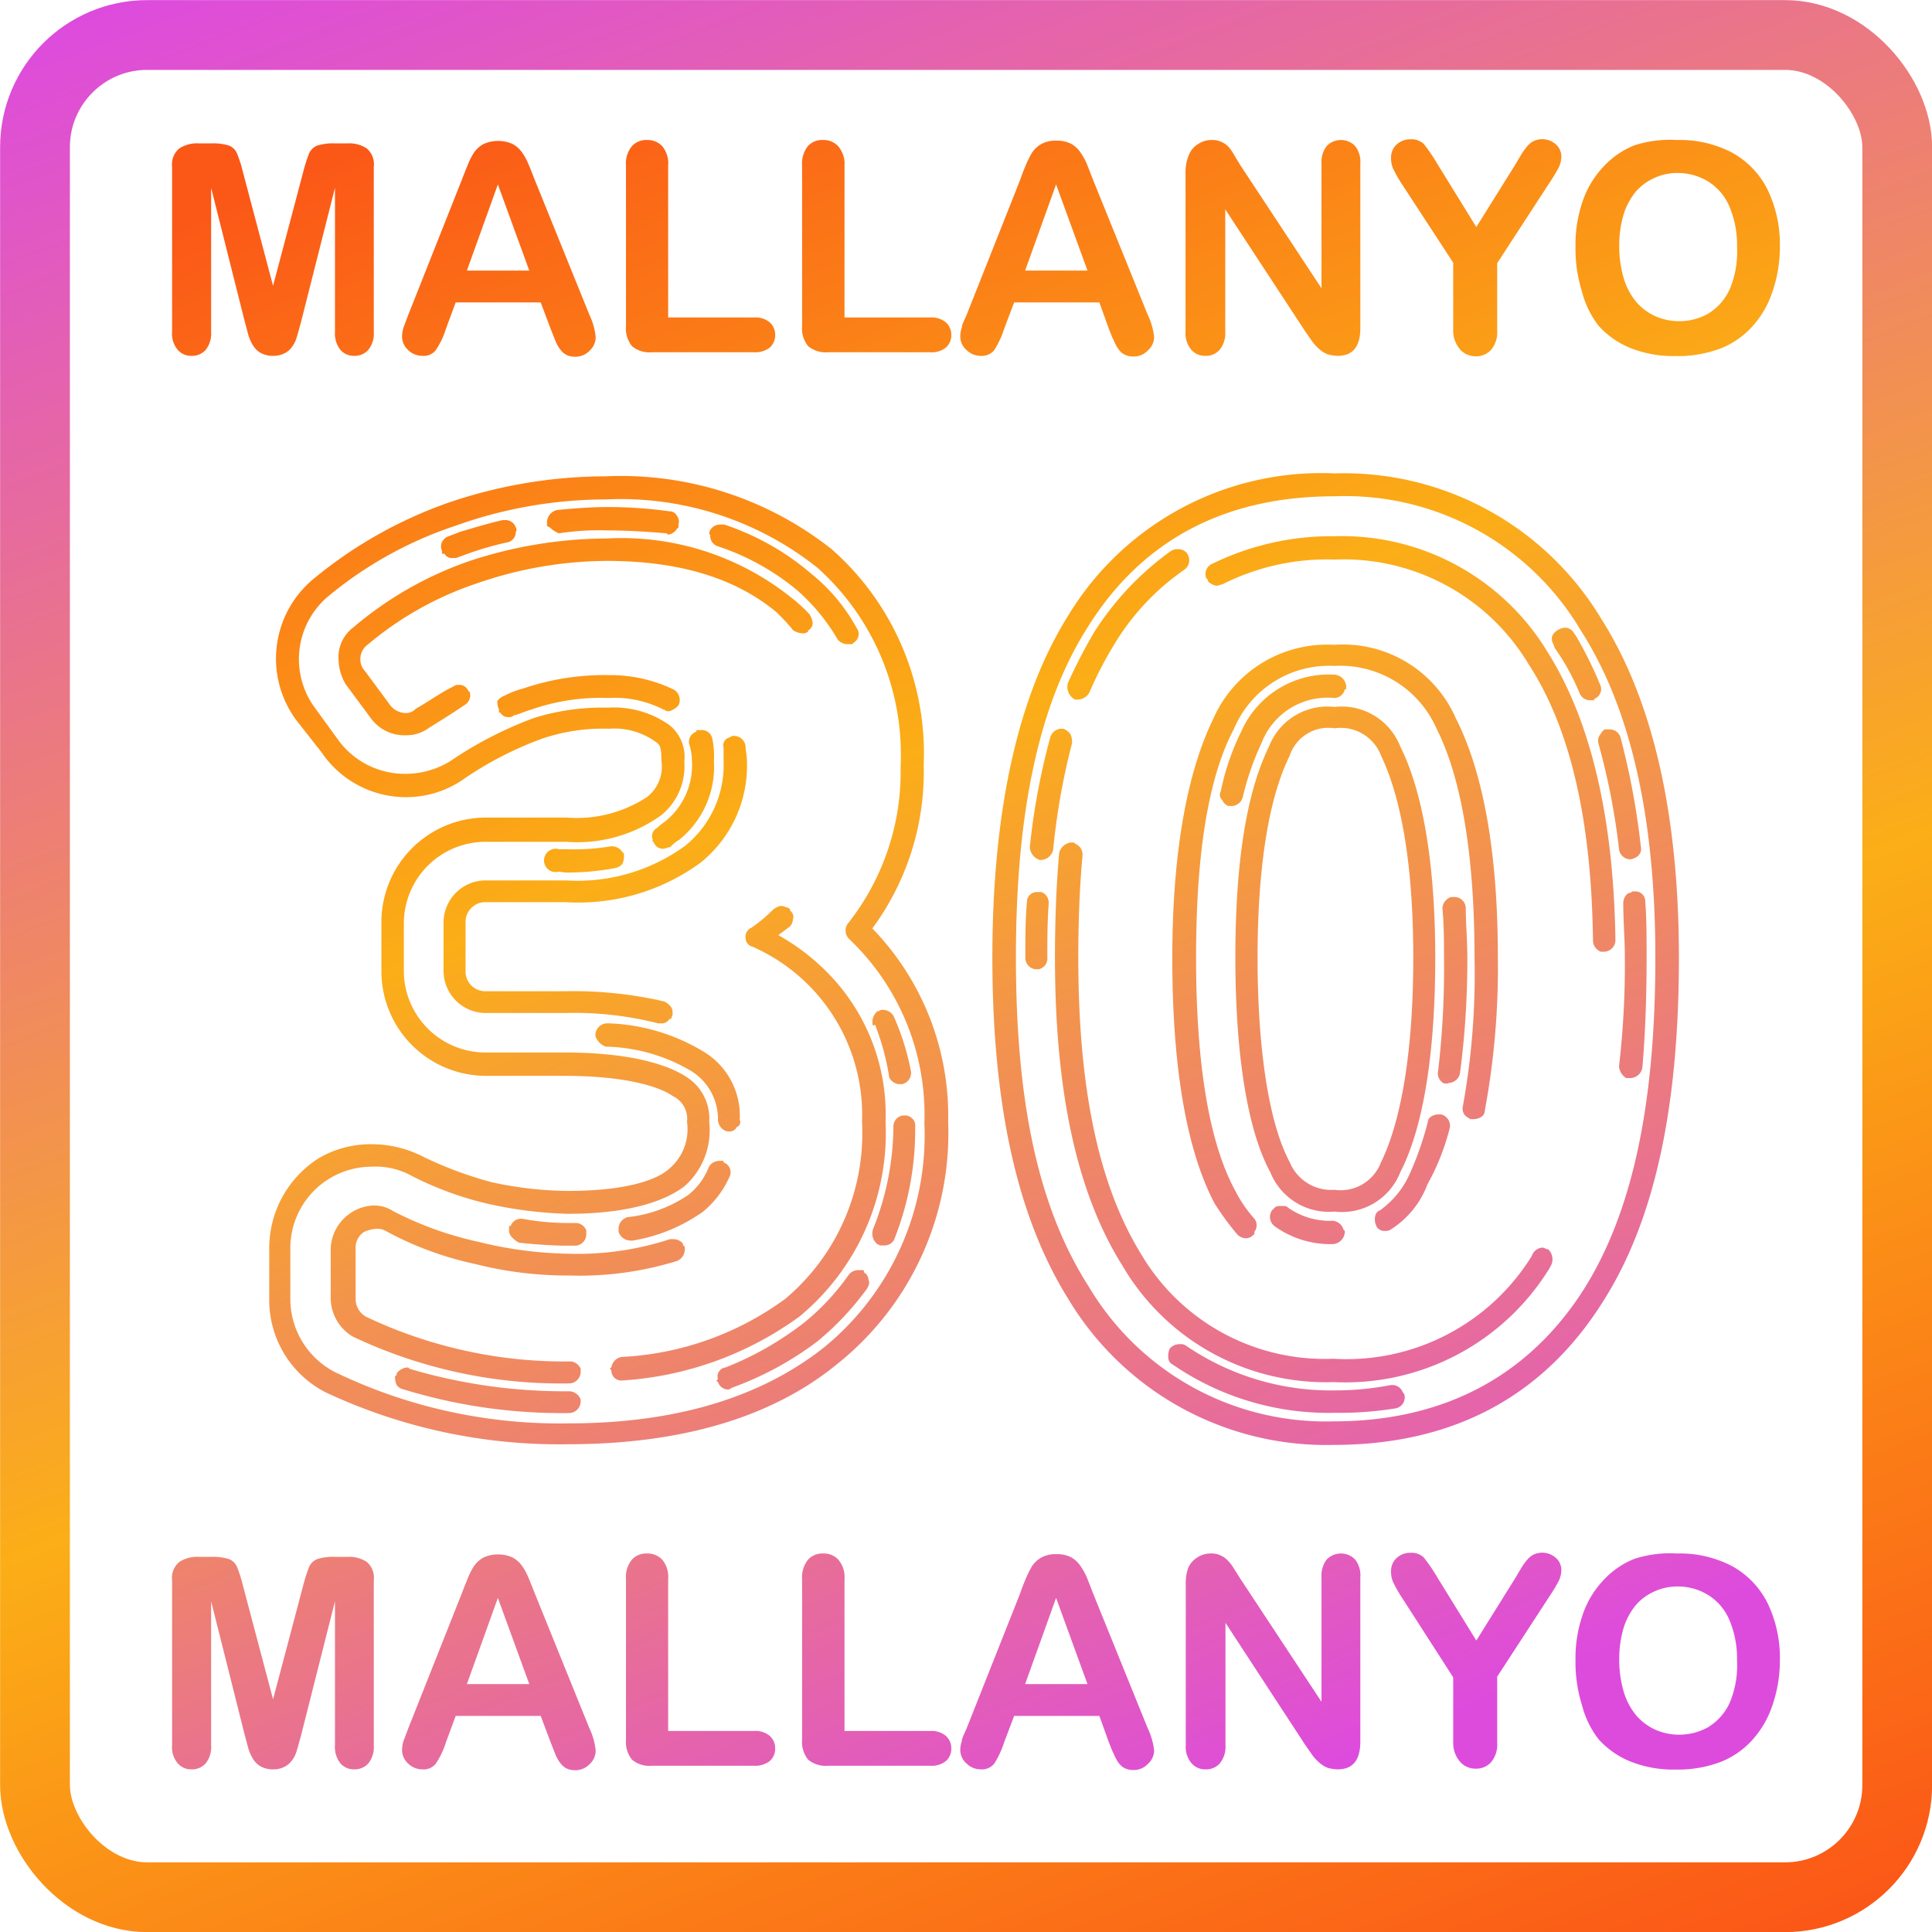 <svg xmlns="http://www.w3.org/2000/svg" xmlns:xlink="http://www.w3.org/1999/xlink" viewBox="0 0 86.11 86.11"><defs><style>.cls-1{fill:url(#Namnlös_övertoning_33);}.cls-2{fill:url(#Namnlös_övertoning_33-2);}.cls-3{fill:url(#Namnlös_övertoning_33-3);}.cls-4{fill:url(#Namnlös_övertoning_33-4);}.cls-5{fill:url(#Namnlös_övertoning_33-5);}.cls-6{fill:url(#Namnlös_övertoning_33-6);}.cls-7{fill:url(#Namnlös_övertoning_33-7);}.cls-8{fill:url(#Namnlös_övertoning_33-8);}.cls-9{fill:url(#Namnlös_övertoning_33-9);}.cls-10{fill:url(#Namnlös_övertoning_33-10);}.cls-11{fill:url(#Namnlös_övertoning_33-11);}.cls-12{fill:url(#Namnlös_övertoning_33-12);}.cls-13{fill:url(#Namnlös_övertoning_33-13);}.cls-14{fill:url(#Namnlös_övertoning_33-14);}.cls-15{fill:url(#Namnlös_övertoning_33-15);}.cls-16{fill:url(#Namnlös_övertoning_33-16);}.cls-17{fill:url(#Namnlös_övertoning_33-17);}.cls-18{fill:url(#Namnlös_övertoning_33-18);}.cls-19{fill:none;stroke-miterlimit:10;stroke-width:3.11px;stroke:url(#Namnlös_övertoning_33-19);}</style><linearGradient id="Namnlös_övertoning_33" x1="43.62" y1="85.72" x2="11.41" y2="8.65" gradientUnits="userSpaceOnUse"><stop offset="0" stop-color="#dd4bdd"/><stop offset="0.59" stop-color="#fbae17"/><stop offset="1" stop-color="#fb5717"/></linearGradient><linearGradient id="Namnlös_övertoning_33-2" x1="72.45" y1="73.67" x2="40.24" y2="-3.39" xlink:href="#Namnlös_övertoning_33"/><linearGradient id="Namnlös_övertoning_33-3" x1="20.82" y1="94.83" x2="-11.39" y2="17.76" xlink:href="#Namnlös_övertoning_33"/><linearGradient id="Namnlös_övertoning_33-4" x1="28.08" y1="91.79" x2="-4.12" y2="14.73" xlink:href="#Namnlös_övertoning_33"/><linearGradient id="Namnlös_övertoning_33-5" x1="35.72" y1="88.6" x2="3.51" y2="11.54" xlink:href="#Namnlös_övertoning_33"/><linearGradient id="Namnlös_övertoning_33-6" x1="42.4" y1="85.81" x2="10.2" y2="8.74" xlink:href="#Namnlös_övertoning_33"/><linearGradient id="Namnlös_övertoning_33-7" x1="49.27" y1="82.94" x2="17.06" y2="5.88" xlink:href="#Namnlös_övertoning_33"/><linearGradient id="Namnlös_övertoning_33-8" x1="58.79" y1="78.96" x2="26.59" y2="1.89" xlink:href="#Namnlös_övertoning_33"/><linearGradient id="Namnlös_övertoning_33-9" x1="67.68" y1="75.24" x2="35.47" y2="-1.82" xlink:href="#Namnlös_övertoning_33"/><linearGradient id="Namnlös_övertoning_33-10" x1="74.15" y1="72.54" x2="41.95" y2="-4.53" xlink:href="#Namnlös_övertoning_33"/><linearGradient id="Namnlös_övertoning_33-11" x1="43.23" y1="85.46" x2="11.02" y2="8.4" xlink:href="#Namnlös_övertoning_33"/><linearGradient id="Namnlös_övertoning_33-12" x1="50.5" y1="82.43" x2="18.29" y2="5.36" xlink:href="#Namnlös_övertoning_33"/><linearGradient id="Namnlös_övertoning_33-13" x1="58.13" y1="79.23" x2="25.93" y2="2.17" xlink:href="#Namnlös_övertoning_33"/><linearGradient id="Namnlös_övertoning_33-14" x1="64.82" y1="76.44" x2="32.61" y2="-0.62" xlink:href="#Namnlös_övertoning_33"/><linearGradient id="Namnlös_övertoning_33-15" x1="71.68" y1="73.57" x2="39.47" y2="-3.49" xlink:href="#Namnlös_övertoning_33"/><linearGradient id="Namnlös_övertoning_33-16" x1="81.21" y1="69.59" x2="49" y2="-7.47" xlink:href="#Namnlös_övertoning_33"/><linearGradient id="Namnlös_övertoning_33-17" x1="90.09" y1="65.88" x2="57.89" y2="-11.19" xlink:href="#Namnlös_övertoning_33"/><linearGradient id="Namnlös_övertoning_33-18" x1="96.57" y1="63.17" x2="64.36" y2="-13.89" xlink:href="#Namnlös_övertoning_33"/><linearGradient id="Namnlös_övertoning_33-19" x1="24.05" y1="-7.08" x2="62.07" y2="93.2" xlink:href="#Namnlös_övertoning_33"/></defs><title>Resurs 1</title><g id="Lager_2" data-name="Lager 2"><g id="Lager_1-2" data-name="Lager 1"><path class="cls-1" d="M38.88,41.38A12,12,0,0,1,42.26,50a13.16,13.16,0,0,1-4.94,10.79c-2.92,2.4-7,3.58-12,3.58A24.47,24.47,0,0,1,14.5,62.05,4.62,4.62,0,0,1,12,57.89V55.62a4.75,4.75,0,0,1,2.21-4A4.56,4.56,0,0,1,16.65,51a5,5,0,0,1,2.14.52,16.92,16.92,0,0,0,3.12,1.17,16.4,16.4,0,0,0,3.38.39c2.87,0,4.1-.58,4.55-1A2.3,2.3,0,0,0,30.62,50,1.11,1.11,0,0,0,30,48.86c-.46-.33-1.82-.91-4.88-.91h-3.5A4.66,4.66,0,0,1,17,43.27V41.12a4.66,4.66,0,0,1,4.69-4.68h3.57a5.71,5.71,0,0,0,3.57-.91,1.71,1.71,0,0,0,.65-1.62c0-.59-.06-.72-.26-.85a3.17,3.17,0,0,0-2.08-.58,8.4,8.4,0,0,0-3,.45,15.6,15.6,0,0,0-3.51,1.82,4.47,4.47,0,0,1-2.53.78,4.54,4.54,0,0,1-3.77-2L13.2,32.09A4.61,4.61,0,0,1,14,25.78,19.58,19.58,0,0,1,20,22.4a21.77,21.77,0,0,1,7-1.17,15.13,15.13,0,0,1,10.07,3.25,12.13,12.13,0,0,1,4.1,9.62A11.74,11.74,0,0,1,38.88,41.38ZM38,42l-.13-.13a.52.52,0,0,1-.07-.72,10.89,10.89,0,0,0,2.34-7,11.17,11.17,0,0,0-3.7-8.84,14.08,14.08,0,0,0-9.43-3.05,19.9,19.9,0,0,0-6.7,1.17,17.49,17.49,0,0,0-5.72,3.18A3.66,3.66,0,0,0,14,31.5L15.09,33a3.67,3.67,0,0,0,3,1.49,3.8,3.8,0,0,0,2-.58A17.2,17.2,0,0,1,23.8,32a10.31,10.31,0,0,1,3.31-.46,4.27,4.27,0,0,1,2.73.78,1.82,1.82,0,0,1,.66,1.63,2.79,2.79,0,0,1-1.05,2.4,6.42,6.42,0,0,1-4.22,1.17H21.66A3.64,3.64,0,0,0,18,41.12v2.15a3.64,3.64,0,0,0,3.65,3.64h3.5c3.38,0,4.88.71,5.46,1.1a2.19,2.19,0,0,1,1,2,3.32,3.32,0,0,1-1.1,2.86c-.59.45-2,1.23-5.21,1.23a18.53,18.53,0,0,1-3.57-.45,14.81,14.81,0,0,1-3.38-1.24A3.28,3.28,0,0,0,16.58,52a3.63,3.63,0,0,0-3.64,3.64v2.27a3.67,3.67,0,0,0,2,3.25,23,23,0,0,0,10.4,2.28c4.81,0,8.58-1.17,11.38-3.38a12.19,12.19,0,0,0,4.48-10A10.79,10.79,0,0,0,38,42ZM25.88,61v.13a.52.52,0,0,1-.52.53,21.65,21.65,0,0,1-9.62-2.08,2,2,0,0,1-1-1.7V55.62a2,2,0,0,1,1.88-1.89,1.57,1.57,0,0,1,.92.26,15.54,15.54,0,0,0,3.83,1.37,17.74,17.74,0,0,0,4,.52,13.22,13.22,0,0,0,4.49-.65h.13a.55.55,0,0,1,.45.2v.06l.07.06a.57.57,0,0,1-.33.65,14.69,14.69,0,0,1-4.81.65,16.66,16.66,0,0,1-4.22-.52,14.7,14.7,0,0,1-4-1.49.77.77,0,0,0-.39-.07,1.59,1.59,0,0,0-.52.13.82.82,0,0,0-.39.72v2.27a.91.91,0,0,0,.45.79,20.59,20.59,0,0,0,9.17,2A.56.56,0,0,1,25.88,61Zm8.78-33.67C32.83,25.78,30.3,25,27.05,25a17.78,17.78,0,0,0-5.79,1,14.8,14.8,0,0,0-4.87,2.73.79.79,0,0,0-.33.65.75.75,0,0,0,.2.52l1.1,1.49a.89.89,0,0,0,.72.39.58.58,0,0,0,.45-.19c.59-.33,1.11-.72,1.69-1a.26.26,0,0,1,.2-.06.42.42,0,0,1,.45.26l.07.06a.51.51,0,0,1-.26.59c-.46.32-1,.65-1.56,1a1.66,1.66,0,0,1-1,.33A1.85,1.85,0,0,1,16.52,32l-1.11-1.5a2.2,2.2,0,0,1-.32-1.1,1.65,1.65,0,0,1,.65-1.43A16.11,16.11,0,0,1,20.94,25a19.74,19.74,0,0,1,6.11-1,12.11,12.11,0,0,1,8.26,2.67,6.28,6.28,0,0,1,.77.71.88.88,0,0,1,.14.39.38.38,0,0,1-.2.33v.06H36a.35.35,0,0,1-.25.07,1,1,0,0,1-.39-.13A8.45,8.45,0,0,0,34.66,27.34Zm-8.78,35v.13a.52.52,0,0,1-.52.52A24,24,0,0,1,18,61.93a.51.51,0,0,1-.32-.2.77.77,0,0,1-.07-.39l.07-.06v-.07a.66.66,0,0,1,.45-.26c.07,0,.07,0,.13.06a24.3,24.3,0,0,0,7.09,1A.55.55,0,0,1,25.88,62.38ZM19.7,24.55a.45.45,0,0,1,0-.39A.51.51,0,0,1,20,23.9l.52-.2c.65-.19,1.3-.39,1.89-.52h.13a.48.48,0,0,1,.45.33c.07.13,0,.19,0,.19a.48.48,0,0,1-.32.46,13.81,13.81,0,0,0-1.82.52l-.52.19h-.13a.38.38,0,0,1-.39-.19H19.7Zm9.63,21.06a15.2,15.2,0,0,0-4.17-.46h-3.5a1.88,1.88,0,0,1-1.89-1.88V41.12a1.88,1.88,0,0,1,1.89-1.88h3.57a8.14,8.14,0,0,0,5.33-1.56,4.63,4.63,0,0,0,1.69-3.77v-.59a.36.36,0,0,1,.26-.45l.13-.07h.06a.52.52,0,0,1,.53.46c0,.19.06.39.06.65a5.53,5.53,0,0,1-2.08,4.55,9.24,9.24,0,0,1-6,1.75H21.66a.88.88,0,0,0-.91.91v2.15a.88.88,0,0,0,.91.91h3.5a18,18,0,0,1,4.42.45.71.71,0,0,1,.33.26c.07.07.07.26.07.33l-.07.19h-.07a.39.39,0,0,1-.39.2Zm.91-14.17-.14.13c-.12.06-.19.13-.32.13s-.13-.07-.2-.07a4.78,4.78,0,0,0-2.47-.52,9.36,9.36,0,0,0-3.44.52c-.26.07-.52.2-.78.26a.23.23,0,0,1-.2.07.39.39,0,0,1-.39-.2h-.06v-.13a.77.77,0,0,1-.07-.39A.71.71,0,0,1,22.5,31a4.13,4.13,0,0,1,.84-.32,11.22,11.22,0,0,1,3.77-.59,6.51,6.51,0,0,1,2.93.65A.54.54,0,0,1,30.24,31.44ZM22.83,55.16a.46.46,0,0,1-.14-.39v-.13h.07a.49.49,0,0,1,.45-.32h.07a11.07,11.07,0,0,0,2,.19h.33a.51.51,0,0,1,.52.33V55a.51.51,0,0,1-.46.52h-.39c-.71,0-1.43-.06-2.14-.13A1.27,1.27,0,0,1,22.83,55.16Zm1.55-31.85a.57.57,0,0,1,.46-.58c.71-.07,1.49-.13,2.21-.13a19.51,19.51,0,0,1,2.79.19.36.36,0,0,1,.33.2.43.43,0,0,1,.07.39v.13l-.07.06a.54.54,0,0,1-.39.26l-.07-.06c-.84-.07-1.75-.13-2.66-.13a11.78,11.78,0,0,0-2.14.13,1.19,1.19,0,0,1-.4-.26l-.13-.07Zm.53,15.54a.52.52,0,1,1,0-1h.32a10,10,0,0,0,2-.13h.06a.54.54,0,0,1,.45.26l.07.06v.07a.77.77,0,0,1-.07.39.54.54,0,0,1-.32.19,11.63,11.63,0,0,1-2.21.2Zm7.47,11.57A.56.56,0,0,1,32,49.9a2.52,2.52,0,0,0-1.17-2.15A7.75,7.75,0,0,0,27,46.65a.77.77,0,0,1-.46-.46v-.13a.54.54,0,0,1,.52-.45h.06a8.75,8.75,0,0,1,4.3,1.3,3.33,3.33,0,0,1,1.55,3,.23.23,0,0,1-.13.32.35.35,0,0,1-.32.2Zm3.25,8.26a15,15,0,0,1-7.93,2.85.44.44,0,0,1-.45-.45L27.18,61l.07-.06a.56.56,0,0,1,.45-.46A13.46,13.46,0,0,0,35,57.89,9.64,9.64,0,0,0,38.42,50a8.18,8.18,0,0,0-4.87-7.8.41.41,0,0,1-.32-.39.44.44,0,0,1,.26-.46,7,7,0,0,0,1-.84c.14-.07.2-.13.33-.13s.19.06.26.06l.13.07v.06c.13.13.19.26.13.39a.5.5,0,0,1-.13.33l-.52.39a9.75,9.75,0,0,1,2.08,1.56A9,9,0,0,1,39.47,50,10.61,10.61,0,0,1,35.63,58.68Zm-7.54-3.39a.55.55,0,0,1-.52-.39v-.19a.56.56,0,0,1,.39-.46,5.92,5.92,0,0,0,2.73-1A3,3,0,0,0,31.6,52a.54.54,0,0,1,.46-.26h.19v.07a.46.46,0,0,1,.26.65A4.25,4.25,0,0,1,31.34,54a7.53,7.53,0,0,1-3.18,1.3Zm1-17.87a.41.41,0,0,1,.2-.52,2.43,2.43,0,0,1,.32-.26,3.21,3.21,0,0,0,1.23-2.73,2.59,2.59,0,0,0-.13-.78.48.48,0,0,1,.33-.52v-.07h.19a.48.48,0,0,1,.52.39,4,4,0,0,1,.07,1,4.17,4.17,0,0,1-1.56,3.51,1.57,1.57,0,0,0-.39.32c-.13,0-.2.07-.33.07a.42.42,0,0,1-.39-.26l-.06-.07Zm2.53-13.59V23.7a.5.5,0,0,1,.46-.32h.2a11.51,11.51,0,0,1,3.9,2.21,8,8,0,0,1,2,2.4.44.44,0,0,1-.13.65l-.06.07h-.2a.58.58,0,0,1-.45-.2,8.77,8.77,0,0,0-1.82-2.21A10.84,10.84,0,0,0,32,24.35.48.48,0,0,1,31.66,23.83Zm6.9,32.89a.39.39,0,0,1,.19.33c.07.13,0,.26-.07.39a12.7,12.7,0,0,1-2.2,2.34,14.44,14.44,0,0,1-3.84,2.08.23.23,0,0,1-.2.07A.49.49,0,0,1,32,61.6l-.07-.07.07-.06a.4.4,0,0,1,.33-.52,14.1,14.1,0,0,0,3.51-2,10.43,10.43,0,0,0,2-2.15.55.55,0,0,1,.39-.19h.26Zm.39-11a.6.6,0,0,1,.13-.58l.06-.07h.06a.26.26,0,0,1,.2-.06.57.57,0,0,1,.46.26,11.1,11.1,0,0,1,.78,2.47.51.51,0,0,1-.39.58h-.13c-.2,0-.46-.19-.46-.39A11,11,0,0,0,39,45.67Zm1.36,4a.46.46,0,0,1,.52.52,13.22,13.22,0,0,1-.91,4.94.48.48,0,0,1-.45.33h-.2l-.13-.06a.61.61,0,0,1-.19-.66,12.53,12.53,0,0,0,.91-4.55.5.5,0,0,1,.39-.52Z"/><path class="cls-2" d="M71.38,27.6c2.27,3.58,3.45,8.65,3.45,15.08,0,6.76-1.11,11.77-3.39,15.34-2.66,4.23-6.69,6.38-12,6.38a13.41,13.41,0,0,1-11.83-6.51c-2.27-3.64-3.38-8.64-3.38-15.21S45.38,31,47.59,27.47A13.18,13.18,0,0,1,59.48,21.1,13.38,13.38,0,0,1,71.38,27.6Zm2.4,15.08c0-6.24-1.1-11.11-3.31-14.56a12.21,12.21,0,0,0-11-6c-4.87,0-8.58,1.95-11,5.85-2.15,3.38-3.19,8.19-3.19,14.69s1,11.18,3.25,14.69a12.29,12.29,0,0,0,10.92,6c4.88,0,8.65-2,11.12-5.85C72.75,54.06,73.78,49.25,73.78,42.68ZM46.42,39.76a.51.51,0,0,1,.32.52c-.06.84-.06,1.62-.06,2.4a.49.49,0,0,1-.39.52h-.13a.51.51,0,0,1-.46-.52c0-.84,0-1.69.07-2.47a.44.44,0,0,1,.45-.45Zm1.36-6.63a30.55,30.55,0,0,0-.84,4.74.58.58,0,0,1-.59.46.63.63,0,0,1-.45-.59,30.47,30.47,0,0,1,.91-4.87.54.54,0,0,1,.45-.39h.13a.66.66,0,0,1,.33.26A.89.89,0,0,1,47.78,33.13ZM69,55.68a.61.61,0,0,1,.13.72l-.07.13a10.68,10.68,0,0,1-9.62,5.07,10.5,10.5,0,0,1-9.42-5.2c-2-3.19-3-7.67-3-13.72,0-1.62.06-3.25.19-4.68a.62.62,0,0,1,.52-.45h.13l.07.06a.52.52,0,0,1,.32.52c-.13,1.37-.19,2.93-.19,4.55,0,5.85.91,10.14,2.79,13.2a9.5,9.5,0,0,0,8.58,4.68A9.71,9.71,0,0,0,68.26,56l.06-.13a.54.54,0,0,1,.39-.26.26.26,0,0,1,.2.06ZM47.91,31.18a.65.65,0,0,1-.32-.72,23.07,23.07,0,0,1,1.17-2.27,13.07,13.07,0,0,1,3.44-3.64.57.57,0,0,1,.33-.07.47.47,0,0,1,.39.2l.06.13a.52.52,0,0,1-.19.58,10.8,10.8,0,0,0-3.12,3.32,16.8,16.8,0,0,0-1.11,2.14.6.6,0,0,1-.58.33Zm14.69,31a.5.5,0,0,1-.39.59,15.36,15.36,0,0,1-2.53.2h-.2a12.26,12.26,0,0,1-7.21-2.15.35.35,0,0,1-.2-.33.79.79,0,0,1,.07-.39.58.58,0,0,1,.45-.19.4.4,0,0,1,.26.06,11.45,11.45,0,0,0,6.7,2h.13A13,13,0,0,0,62,61.73h.06a.5.5,0,0,1,.46.32l.06.07Zm2.86-12.35a.45.45,0,0,1-.26-.52,33,33,0,0,0,.52-6.63c0-4.55-.58-8-1.69-10.2a4.69,4.69,0,0,0-4.55-2.8A4.6,4.6,0,0,0,55,32.48c-1.17,2.21-1.69,5.65-1.69,10.2,0,4.75.58,8.26,1.75,10.4a5.76,5.76,0,0,0,.85,1.24.48.48,0,0,1,0,.58V55l-.07.06a.45.45,0,0,1-.32.13.55.55,0,0,1-.39-.19,12.49,12.49,0,0,1-1-1.37c-1.23-2.34-1.88-6-1.88-10.92,0-4.68.65-8.25,1.82-10.66a5.54,5.54,0,0,1,5.39-3.31A5.49,5.49,0,0,1,64.88,32c1.23,2.41,1.88,6,1.88,10.66a34.8,34.8,0,0,1-.58,6.83c0,.26-.26.39-.52.39h-.13ZM69,29.1c1.88,3,2.92,7.28,3,12.8a.52.52,0,0,1-.52.52h-.13A.55.55,0,0,1,71,41.9c-.07-5.33-1-9.42-2.86-12.28a9.61,9.61,0,0,0-8.65-4.68,10.32,10.32,0,0,0-5,1.1l-.26.07a.7.7,0,0,1-.39-.2v-.06l-.07-.07a.49.49,0,0,1,.26-.65,12.07,12.07,0,0,1,5.46-1.23A10.71,10.71,0,0,1,69,29.1ZM55.39,35.53a.53.53,0,0,1-.59.39h-.06a.47.47,0,0,1-.26-.26.31.31,0,0,1-.07-.39,11,11,0,0,1,.91-2.66,4.26,4.26,0,0,1,4.16-2.54.56.56,0,0,1,.52.52v.13h-.06a.49.49,0,0,1-.46.39,3.15,3.15,0,0,0-3.25,2A12.33,12.33,0,0,0,55.39,35.53ZM59.48,54a2.81,2.81,0,0,1-2.86-1.75c-1-1.82-1.56-5.2-1.56-9.56s.52-7.41,1.5-9.42a2.79,2.79,0,0,1,2.92-1.76,2.8,2.8,0,0,1,2.93,1.76c1,2,1.56,5.2,1.56,9.42s-.52,7.54-1.56,9.56A2.79,2.79,0,0,1,59.48,54Zm2.08-2.21c.91-1.88,1.43-5,1.43-9.1s-.52-7.08-1.43-9a1.93,1.93,0,0,0-2.08-1.23,1.81,1.81,0,0,0-2,1.23c-.91,1.82-1.43,4.88-1.43,9s.52,7.41,1.43,9.1a2,2,0,0,0,2,1.24A1.92,1.92,0,0,0,61.56,51.78Zm-1.69,3,.07.07v.06a.57.57,0,0,1-.52.53,4.25,4.25,0,0,1-2.6-.79.52.52,0,0,1-.13-.71l.13-.13c.06-.07.19-.07.32-.07s.2,0,.26.07a3.23,3.23,0,0,0,2,.59A.55.55,0,0,1,59.87,54.77Zm1.43-.26c-.06-.26,0-.52.2-.58a4,4,0,0,0,1.3-1.56A14.24,14.24,0,0,0,63.64,50c0-.2.26-.33.46-.33h.13a.52.52,0,0,1,.39.59,10.36,10.36,0,0,1-1,2.53,4.06,4.06,0,0,1-1.62,2,.38.38,0,0,1-.26.07.39.39,0,0,1-.39-.2Zm3.25-6.24h-.19a.51.51,0,0,1-.26-.58,39.14,39.14,0,0,0,.26-5c0-.71,0-1.49-.07-2.21a.55.55,0,0,1,.39-.52h.13a.51.51,0,0,1,.52.46c0,.71.07,1.49.07,2.27a38.6,38.6,0,0,1-.33,5.14A.54.54,0,0,1,64.55,48.27Zm5.66-20a16.86,16.86,0,0,1,1.1,2.21.46.46,0,0,1-.26.65v.06h-.19a.5.5,0,0,1-.46-.32,10,10,0,0,0-1.1-2l-.07-.19s-.26-.39.26-.65S70.21,28.32,70.21,28.32Zm1.17,4.35.13-.13h.19a.51.51,0,0,1,.52.33,33.49,33.49,0,0,1,.91,4.87c.07.33-.13.52-.45.59a.51.51,0,0,1-.52-.46,30.59,30.59,0,0,0-.91-4.68A.47.47,0,0,1,71.38,32.67Zm1.49,7.09a.44.44,0,0,1,.46.45c.06.78.06,1.56.06,2.47,0,1.82-.06,3.45-.19,4.94a.56.56,0,0,1-.52.46h-.2a.68.68,0,0,1-.32-.52,39.09,39.09,0,0,0,.26-4.88c0-.78-.07-1.56-.07-2.4,0-.2.13-.46.33-.46l.07-.06Z"/><path class="cls-3" d="M10.9,77.3,9.41,71.37v6.42a1.16,1.16,0,0,1-.24.8.8.8,0,0,1-.63.27.78.78,0,0,1-.62-.27,1.1,1.1,0,0,1-.25-.8V70.43A.92.92,0,0,1,8,69.61a1.46,1.46,0,0,1,.86-.22h.58a2.34,2.34,0,0,1,.77.1.65.65,0,0,1,.35.34,5.57,5.57,0,0,1,.26.81l1.35,5.1,1.35-5.1a7.19,7.19,0,0,1,.26-.81.66.66,0,0,1,.36-.34,2.27,2.27,0,0,1,.76-.1h.59a1.43,1.43,0,0,1,.85.22.92.92,0,0,1,.32.82v7.36a1.16,1.16,0,0,1-.24.8.81.81,0,0,1-.64.27.78.78,0,0,1-.61-.27,1.16,1.16,0,0,1-.24-.8V71.37L13.43,77.3q-.15.57-.24.84a1.24,1.24,0,0,1-.34.5,1.06,1.06,0,0,1-.69.22,1.11,1.11,0,0,1-.56-.14,1,1,0,0,1-.35-.37,1.94,1.94,0,0,1-.2-.49Z"/><path class="cls-4" d="M24.54,77.65l-.44-1.17H20.31l-.44,1.19a3.55,3.55,0,0,1-.45.94.68.68,0,0,1-.6.25.89.89,0,0,1-.63-.26.81.81,0,0,1-.27-.59,1.44,1.44,0,0,1,.06-.4l.21-.56,2.38-6c.07-.18.15-.39.25-.63a3.15,3.15,0,0,1,.3-.61,1.24,1.24,0,0,1,.43-.39,1.58,1.58,0,0,1,1.3,0,1.24,1.24,0,0,1,.43.39,2.42,2.42,0,0,1,.27.5c.08.18.17.42.29.72l2.43,6a3,3,0,0,1,.28,1,.83.83,0,0,1-.27.6.88.88,0,0,1-.65.27.89.89,0,0,1-.38-.08.78.78,0,0,1-.26-.22,1.55,1.55,0,0,1-.24-.42Zm-3.73-2.59h2.78l-1.4-3.84Z"/><path class="cls-5" d="M29.78,70.38v6.77H33.6a1,1,0,0,1,.71.22.74.74,0,0,1,.24.56.73.73,0,0,1-.24.56,1.06,1.06,0,0,1-.71.21H29.05a1.2,1.2,0,0,1-.88-.27,1.25,1.25,0,0,1-.27-.89V70.38a1.21,1.21,0,0,1,.26-.86.85.85,0,0,1,.67-.28.89.89,0,0,1,.69.28A1.2,1.2,0,0,1,29.78,70.38Z"/><path class="cls-6" d="M37.64,70.38v6.77h3.82a1,1,0,0,1,.7.22.74.74,0,0,1,.24.56.73.73,0,0,1-.24.56,1,1,0,0,1-.7.21H36.91a1.23,1.23,0,0,1-.89-.27,1.25,1.25,0,0,1-.27-.89V70.38a1.26,1.26,0,0,1,.26-.86.85.85,0,0,1,.67-.28.88.88,0,0,1,.69.28A1.2,1.2,0,0,1,37.64,70.38Z"/><path class="cls-7" d="M49.42,77.65,49,76.48H45.2l-.45,1.19a4,4,0,0,1-.44.94.71.71,0,0,1-.61.25.89.89,0,0,1-.62-.26A.79.79,0,0,1,42.8,78a1.16,1.16,0,0,1,.07-.4c0-.13.11-.32.21-.56l2.38-6q.09-.27.24-.63a5,5,0,0,1,.3-.61,1.24,1.24,0,0,1,.43-.39,1.3,1.3,0,0,1,.65-.14,1.34,1.34,0,0,1,.66.14,1.21,1.21,0,0,1,.42.39,3.05,3.05,0,0,1,.28.5l.28.72,2.43,6a3.11,3.11,0,0,1,.29,1,.81.81,0,0,1-.28.6.86.86,0,0,1-.65.27.92.92,0,0,1-.38-.08.78.78,0,0,1-.26-.22,1.91,1.91,0,0,1-.23-.42C49.55,78,49.48,77.79,49.42,77.65Zm-3.73-2.59h2.78l-1.4-3.84Z"/><path class="cls-8" d="M55.28,70.36l3.62,5.49V70.31a1.19,1.19,0,0,1,.23-.8.88.88,0,0,1,1.27,0,1.14,1.14,0,0,1,.23.8v7.32c0,.82-.34,1.23-1,1.23a1.64,1.64,0,0,1-.46-.07,1.21,1.21,0,0,1-.38-.24,2,2,0,0,1-.33-.37l-.3-.43-3.54-5.42v5.45a1.17,1.17,0,0,1-.25.81.8.8,0,0,1-.63.27.79.79,0,0,1-.64-.28,1.13,1.13,0,0,1-.25-.8V70.6a2,2,0,0,1,.11-.72,1,1,0,0,1,.4-.46,1.06,1.06,0,0,1,.6-.18.94.94,0,0,1,.43.08,1,1,0,0,1,.32.22,1.88,1.88,0,0,1,.28.36Z"/><path class="cls-9" d="M64.77,77.71V74.76L62.5,71.23a5.87,5.87,0,0,1-.42-.74A1.2,1.2,0,0,1,62,70a.77.77,0,0,1,.25-.56.87.87,0,0,1,.62-.23.77.77,0,0,1,.59.21,7.54,7.54,0,0,1,.6.88l1.74,2.82,1.76-2.82c.1-.18.19-.32.26-.44s.16-.23.24-.33a.9.9,0,0,1,.29-.24.91.91,0,0,1,1,.15.71.71,0,0,1,.24.53,1.15,1.15,0,0,1-.12.5,7.57,7.57,0,0,1-.41.68l-2.33,3.58v2.95a1.22,1.22,0,0,1-.27.86.89.89,0,0,1-.68.29.92.92,0,0,1-.68-.28A1.27,1.27,0,0,1,64.77,77.71Z"/><path class="cls-10" d="M74.74,69.24a5,5,0,0,1,2.49.58,3.84,3.84,0,0,1,1.57,1.67A5.62,5.62,0,0,1,79.33,74,6.13,6.13,0,0,1,79,76a4.32,4.32,0,0,1-.88,1.53,3.75,3.75,0,0,1-1.43,1,5.38,5.38,0,0,1-2,.34,5.18,5.18,0,0,1-2-.35,3.84,3.84,0,0,1-1.44-1A4.17,4.17,0,0,1,70.51,76a6.43,6.43,0,0,1-.29-2,5.94,5.94,0,0,1,.31-2,4.18,4.18,0,0,1,.89-1.52,3.8,3.8,0,0,1,1.42-1A5.15,5.15,0,0,1,74.74,69.24ZM77.42,74a4.37,4.37,0,0,0-.33-1.77,2.41,2.41,0,0,0-.94-1.13,2.58,2.58,0,0,0-1.41-.39,2.43,2.43,0,0,0-1,.22,2.35,2.35,0,0,0-.83.61,3,3,0,0,0-.54,1,4.82,4.82,0,0,0-.2,1.42,5,5,0,0,0,.2,1.44,3,3,0,0,0,.56,1.06,2.51,2.51,0,0,0,.84.63A2.66,2.66,0,0,0,76.1,77a2.48,2.48,0,0,0,1-1.12A4.28,4.28,0,0,0,77.42,74Z"/><path class="cls-11" d="M10.9,14.3,9.41,8.37v6.42a1.16,1.16,0,0,1-.24.8.8.8,0,0,1-.63.27.78.78,0,0,1-.62-.27,1.1,1.1,0,0,1-.25-.8V7.43A.92.92,0,0,1,8,6.61a1.46,1.46,0,0,1,.86-.22h.58a2.34,2.34,0,0,1,.77.1.65.65,0,0,1,.35.34,5.57,5.57,0,0,1,.26.81l1.35,5.1,1.35-5.1a7.19,7.19,0,0,1,.26-.81.66.66,0,0,1,.36-.34,2.27,2.27,0,0,1,.76-.1h.59a1.43,1.43,0,0,1,.85.22.92.92,0,0,1,.32.82v7.36a1.16,1.16,0,0,1-.24.8.81.81,0,0,1-.64.27.78.78,0,0,1-.61-.27,1.16,1.16,0,0,1-.24-.8V8.37L13.43,14.3q-.15.57-.24.84a1.24,1.24,0,0,1-.34.5,1.06,1.06,0,0,1-.69.22,1.11,1.11,0,0,1-.56-.14,1,1,0,0,1-.35-.37,1.94,1.94,0,0,1-.2-.49Z"/><path class="cls-12" d="M24.54,14.65l-.44-1.17H20.31l-.44,1.19a3.55,3.55,0,0,1-.45.94.68.68,0,0,1-.6.25.89.89,0,0,1-.63-.26.81.81,0,0,1-.27-.59,1.44,1.44,0,0,1,.06-.4l.21-.56,2.38-6c.07-.18.15-.39.25-.63a3.15,3.15,0,0,1,.3-.61,1.24,1.24,0,0,1,.43-.39,1.58,1.58,0,0,1,1.3,0,1.24,1.24,0,0,1,.43.39,2.42,2.42,0,0,1,.27.5c.08.18.17.42.29.72l2.43,6a3,3,0,0,1,.28,1,.83.83,0,0,1-.27.6.88.88,0,0,1-.65.27.89.89,0,0,1-.38-.08.78.78,0,0,1-.26-.22,1.55,1.55,0,0,1-.24-.42Zm-3.73-2.59h2.78l-1.4-3.84Z"/><path class="cls-13" d="M29.78,7.38v6.77H33.6a1,1,0,0,1,.71.22.74.74,0,0,1,.24.56.73.73,0,0,1-.24.56,1.06,1.06,0,0,1-.71.21H29.05a1.2,1.2,0,0,1-.88-.27,1.25,1.25,0,0,1-.27-.89V7.38a1.21,1.21,0,0,1,.26-.86.85.85,0,0,1,.67-.28.89.89,0,0,1,.69.28A1.2,1.2,0,0,1,29.78,7.38Z"/><path class="cls-14" d="M37.64,7.38v6.77h3.82a1,1,0,0,1,.7.22.74.74,0,0,1,.24.56.73.73,0,0,1-.24.56,1,1,0,0,1-.7.21H36.91a1.23,1.23,0,0,1-.89-.27,1.25,1.25,0,0,1-.27-.89V7.38A1.26,1.26,0,0,1,36,6.52a.85.85,0,0,1,.67-.28.88.88,0,0,1,.69.28A1.2,1.2,0,0,1,37.64,7.38Z"/><path class="cls-15" d="M49.42,14.65,49,13.48H45.2l-.45,1.19a4,4,0,0,1-.44.94.71.71,0,0,1-.61.25.89.89,0,0,1-.62-.26A.79.79,0,0,1,42.8,15a1.16,1.16,0,0,1,.07-.4c0-.13.11-.32.21-.56l2.38-6q.09-.27.24-.63a5,5,0,0,1,.3-.61,1.24,1.24,0,0,1,.43-.39,1.3,1.3,0,0,1,.65-.14,1.34,1.34,0,0,1,.66.14,1.21,1.21,0,0,1,.42.39,3.05,3.05,0,0,1,.28.5l.28.72,2.43,6a3.11,3.11,0,0,1,.29,1,.81.81,0,0,1-.28.6.86.86,0,0,1-.65.27.92.92,0,0,1-.38-.08.78.78,0,0,1-.26-.22,1.91,1.91,0,0,1-.23-.42C49.55,15,49.48,14.79,49.42,14.65Zm-3.73-2.59h2.78l-1.4-3.84Z"/><path class="cls-16" d="M55.28,7.36l3.62,5.49V7.31a1.19,1.19,0,0,1,.23-.8.88.88,0,0,1,1.27,0,1.14,1.14,0,0,1,.23.8v7.32c0,.82-.34,1.23-1,1.23a1.64,1.64,0,0,1-.46-.07,1.21,1.21,0,0,1-.38-.24,2,2,0,0,1-.33-.37l-.3-.43L54.61,9.33v5.45a1.17,1.17,0,0,1-.25.81.8.8,0,0,1-.63.27.79.79,0,0,1-.64-.28,1.13,1.13,0,0,1-.25-.8V7.6A2,2,0,0,1,53,6.88a1,1,0,0,1,.4-.46,1.06,1.06,0,0,1,.6-.18.94.94,0,0,1,.43.08,1,1,0,0,1,.32.22A1.88,1.88,0,0,1,55,6.9Z"/><path class="cls-17" d="M64.77,14.71v-3L62.5,8.23a5.87,5.87,0,0,1-.42-.74A1.2,1.2,0,0,1,62,7a.77.77,0,0,1,.25-.56.87.87,0,0,1,.62-.23.77.77,0,0,1,.59.21,7.54,7.54,0,0,1,.6.88l1.74,2.82,1.76-2.82c.1-.18.19-.32.26-.44s.16-.23.24-.33a.9.9,0,0,1,.29-.24.91.91,0,0,1,1,.15.71.71,0,0,1,.24.53,1.15,1.15,0,0,1-.12.5,7.57,7.57,0,0,1-.41.68l-2.33,3.58v3a1.22,1.22,0,0,1-.27.86.89.89,0,0,1-.68.29.92.92,0,0,1-.68-.28A1.27,1.27,0,0,1,64.77,14.71Z"/><path class="cls-18" d="M74.74,6.24a5,5,0,0,1,2.49.58A3.84,3.84,0,0,1,78.8,8.49,5.62,5.62,0,0,1,79.33,11,6.13,6.13,0,0,1,79,13a4.32,4.32,0,0,1-.88,1.53,3.75,3.75,0,0,1-1.43,1,5.38,5.38,0,0,1-2,.34,5.18,5.18,0,0,1-2-.35,3.84,3.84,0,0,1-1.44-1A4.17,4.17,0,0,1,70.51,13a6.43,6.43,0,0,1-.29-2,5.94,5.94,0,0,1,.31-2,4.18,4.18,0,0,1,.89-1.52,3.8,3.8,0,0,1,1.42-1A5.15,5.15,0,0,1,74.74,6.24ZM77.42,11a4.37,4.37,0,0,0-.33-1.77,2.41,2.41,0,0,0-.94-1.13,2.58,2.58,0,0,0-1.41-.39,2.43,2.43,0,0,0-1,.22,2.35,2.35,0,0,0-.83.61,3,3,0,0,0-.54,1,4.82,4.82,0,0,0-.2,1.42,5,5,0,0,0,.2,1.44,3,3,0,0,0,.56,1.06,2.51,2.51,0,0,0,.84.63A2.66,2.66,0,0,0,76.1,14a2.48,2.48,0,0,0,1-1.12A4.28,4.28,0,0,0,77.42,11Z"/><rect class="cls-19" x="1.56" y="1.56" width="83" height="83" rx="5" ry="5"/></g></g></svg>